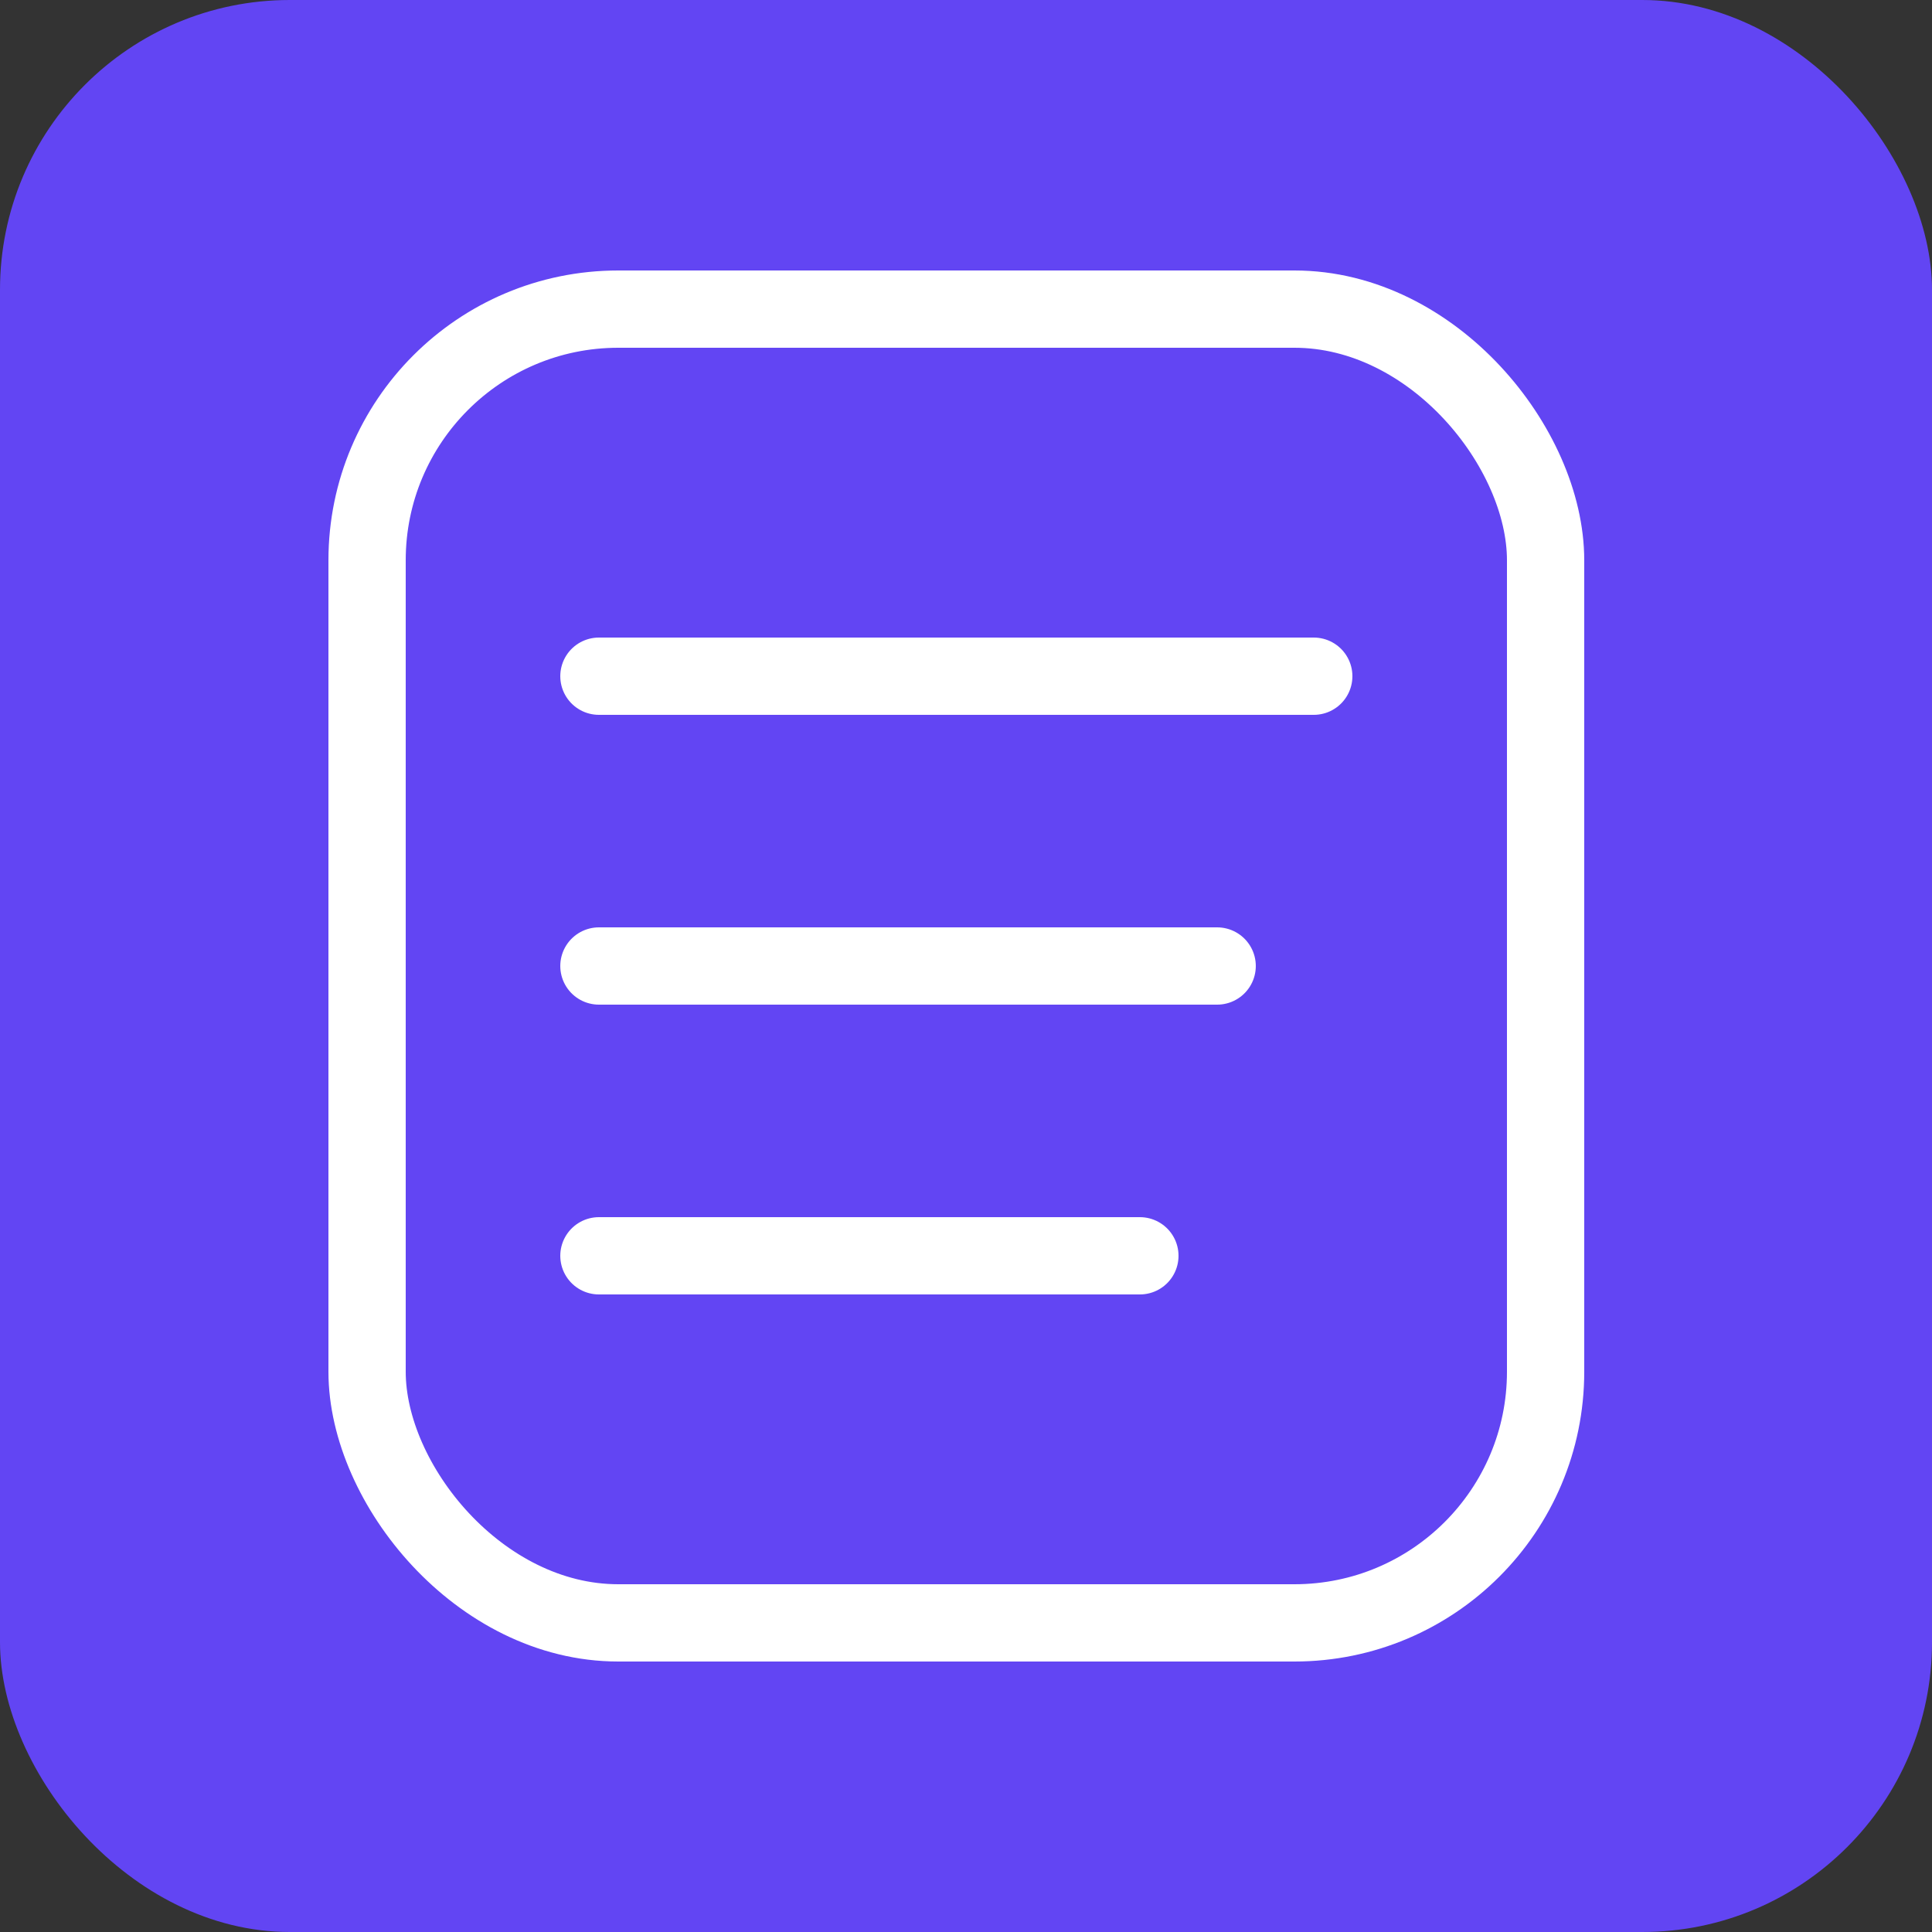 <svg width="100" height="100" viewBox="0 0 100 100" fill="none" xmlns="http://www.w3.org/2000/svg">
<rect x="0" y="0" width="100" height="100" fill="#333333" stroke="none"/>
<rect width="100" height="100" rx="15" fill="#6245F3"/>
<rect x="19" y="16" width="61" height="68" rx="13" stroke="white" stroke-width="4"/>
<path d="M31 35H68" stroke="white" stroke-width="4" stroke-linecap="round"/>
<path d="M31 50H63" stroke="white" stroke-width="4" stroke-linecap="round"/>
<path d="M31 65H59" stroke="white" stroke-width="4" stroke-linecap="round"/>
</svg>
